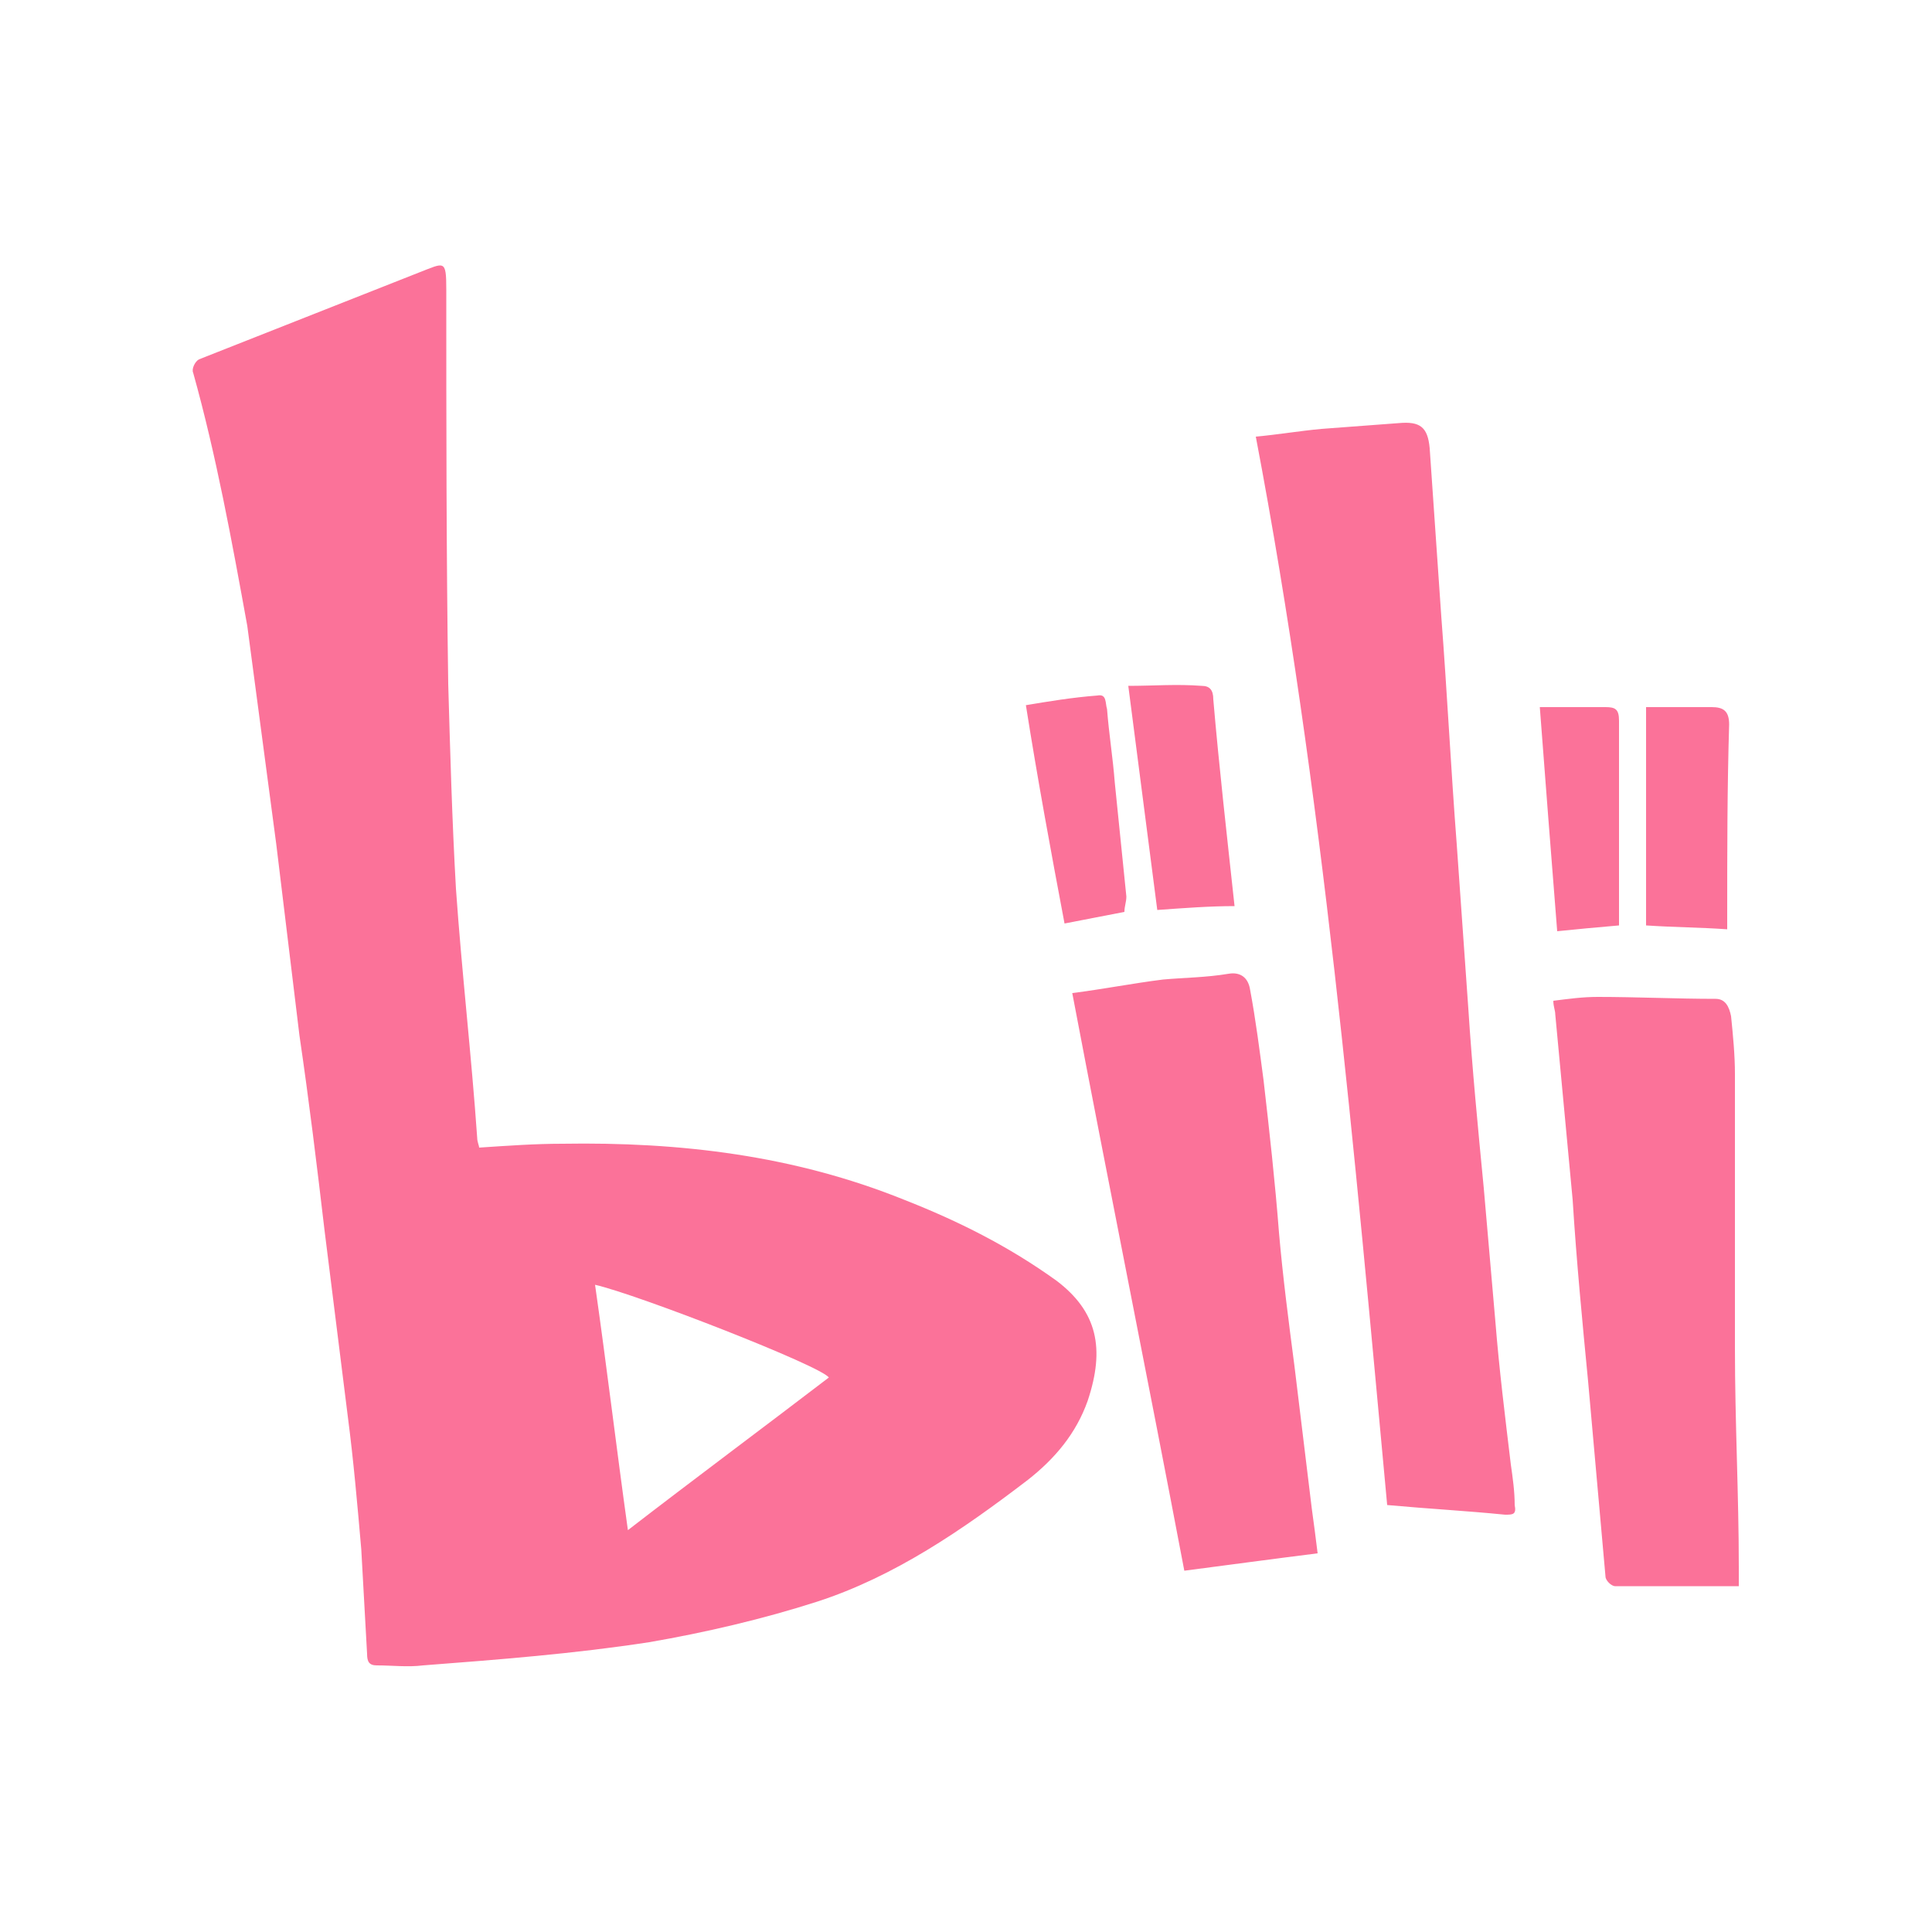 <?xml version="1.0" encoding="utf-8"?>
<svg version="1.1" width="100" height="100" xmlns="http://www.w3.org/2000/svg">
<style type="text/css">
	.st0{fill:#FB7299;}
</style>
<g id="bilibili">
	<path class="st0" d="M56.3,72.5c-0.6,1.7-1.7,3-3.1,4.1c-3.4,2.6-6.9,5-10.9,6.3c-2.8,0.9-5.8,1.6-8.7,2.1
		c-3.9,0.6-7.8,0.9-11.7,1.2c-0.8,0.1-1.6,0-2.4,0c-0.4,0-0.5-0.2-0.5-0.6c-0.1-1.8-0.2-3.6-0.3-5.4c-0.2-2.3-0.4-4.6-0.7-6.9
		c-0.4-3.2-0.8-6.4-1.2-9.6c-0.4-3.4-0.8-6.7-1.3-10.1c-0.4-3.3-0.8-6.6-1.2-9.9c-0.5-3.8-1-7.5-1.5-11.3C12,28,11.2,23.6,10,19.3
		c-0.1-0.2,0.1-0.6,0.3-0.7c3.8-1.5,7.6-3,11.4-4.5c1.3-0.5,1.4-0.7,1.4,0.9c0,6.8,0,13.6,0.1,20.4c0.1,3.5,0.2,7.1,0.4,10.6
		c0.3,4.3,0.8,8.6,1.1,12.9c0,0.2,0.1,0.4,0.1,0.5c1.5-0.1,2.9-0.2,4.3-0.2c6.1-0.1,12,0.6,17.7,2.9c2.8,1.1,5.4,2.4,7.9,4.2
		C56.8,67.9,57.2,69.8,56.3,72.5L56.3,72.5z M30.8,66.5c0.6,4.2,1.1,8.4,1.7,12.7c3.5-2.7,7-5.3,10.4-7.9C42.5,70.7,33,67,30.8,66.5
		L30.8,66.5z M77.9,78.4c-2-0.2-3.9-0.3-6.1-0.5C70.1,59.6,68.5,41,65,22.6c1.1-0.1,2.3-0.3,3.4-0.4c1.3-0.1,2.7-0.2,4-0.3
		c1.1-0.1,1.5,0.2,1.6,1.3c0.2,2.9,0.4,5.8,0.6,8.7c0.3,3.9,0.5,7.9,0.8,11.8c0.2,2.8,0.4,5.7,0.6,8.5c0.2,3.1,0.5,6.2,0.8,9.3
		c0.2,2.3,0.4,4.6,0.6,6.9c0.2,2.5,0.5,4.9,0.8,7.4c0.1,0.7,0.2,1.4,0.2,2.1C78.5,78.4,78.3,78.4,77.9,78.4L77.9,78.4z M61.3,81.3
		c-1.9-10-3.9-19.9-5.8-29.9c1.6-0.2,3.1-0.5,4.7-0.7c1.1-0.1,2.2-0.1,3.4-0.3c0.6-0.1,1,0.2,1.1,0.8c0.3,1.6,0.5,3.2,0.7,4.7
		c0.3,2.6,0.6,5.3,0.8,7.9c0.2,2.3,0.5,4.6,0.8,6.9c0.3,2.5,0.6,4.9,0.9,7.4c0.1,0.7,0.2,1.5,0.3,2.3C65.8,80.7,63.6,81,61.3,81.3
		L61.3,81.3z M90,82.1c-2.2,0-4.3,0-6.4,0c-0.2,0-0.5-0.3-0.5-0.5c-0.3-3.4-0.6-6.7-0.9-10.1c-0.3-3.1-0.6-6.2-0.8-9.4
		c-0.3-3.2-0.6-6.4-0.9-9.6c0-0.2-0.1-0.4-0.1-0.7c0.8-0.1,1.5-0.2,2.3-0.2c2,0,4.1,0.1,6.1,0.1c0.5,0,0.7,0.4,0.8,0.9
		c0.1,1,0.2,2,0.2,3c0,4.7,0,9.5,0,14.2c0,3.8,0.2,7.6,0.2,11.3C90,81.3,90,81.6,90,82.1L90,82.1z M59.9,47.1
		c-0.5-3.9-1-7.7-1.5-11.6c1.3,0,2.5-0.1,3.8,0c0.4,0,0.6,0.2,0.6,0.7c0.3,3.5,0.7,7,1.1,10.7C62.6,46.9,61.3,47,59.9,47.1
		L59.9,47.1z M89.4,47.4c0,0.2,0,0.4,0,0.7C88,48,86.7,48,85.2,47.9c0-3.7,0-7.5,0-11.3c1.1,0,2.2,0,3.4,0c0.6,0,0.9,0.2,0.9,0.9
		C89.4,40.8,89.4,44.1,89.4,47.4L89.4,47.4z M58.2,47.2c-1,0.2-2.1,0.4-3.1,0.6c-0.7-3.7-1.4-7.5-2-11.3c1.2-0.2,2.4-0.4,3.7-0.5
		c0.5-0.1,0.4,0.4,0.5,0.7c0.1,1.3,0.3,2.5,0.4,3.8c0.2,2,0.4,3.9,0.6,5.9C58.3,46.7,58.2,46.9,58.2,47.2L58.2,47.2z M83.8,47.9
		c-1.2,0.1-2.2,0.2-3.2,0.3c-0.3-3.8-0.6-7.6-0.9-11.6c1.1,0,2.3,0,3.4,0c0.5,0,0.7,0.1,0.7,0.7c0,1.6,0,3.2,0,4.7
		C83.8,44,83.8,45.9,83.8,47.9L83.8,47.9z"/>
</g>
</svg>
